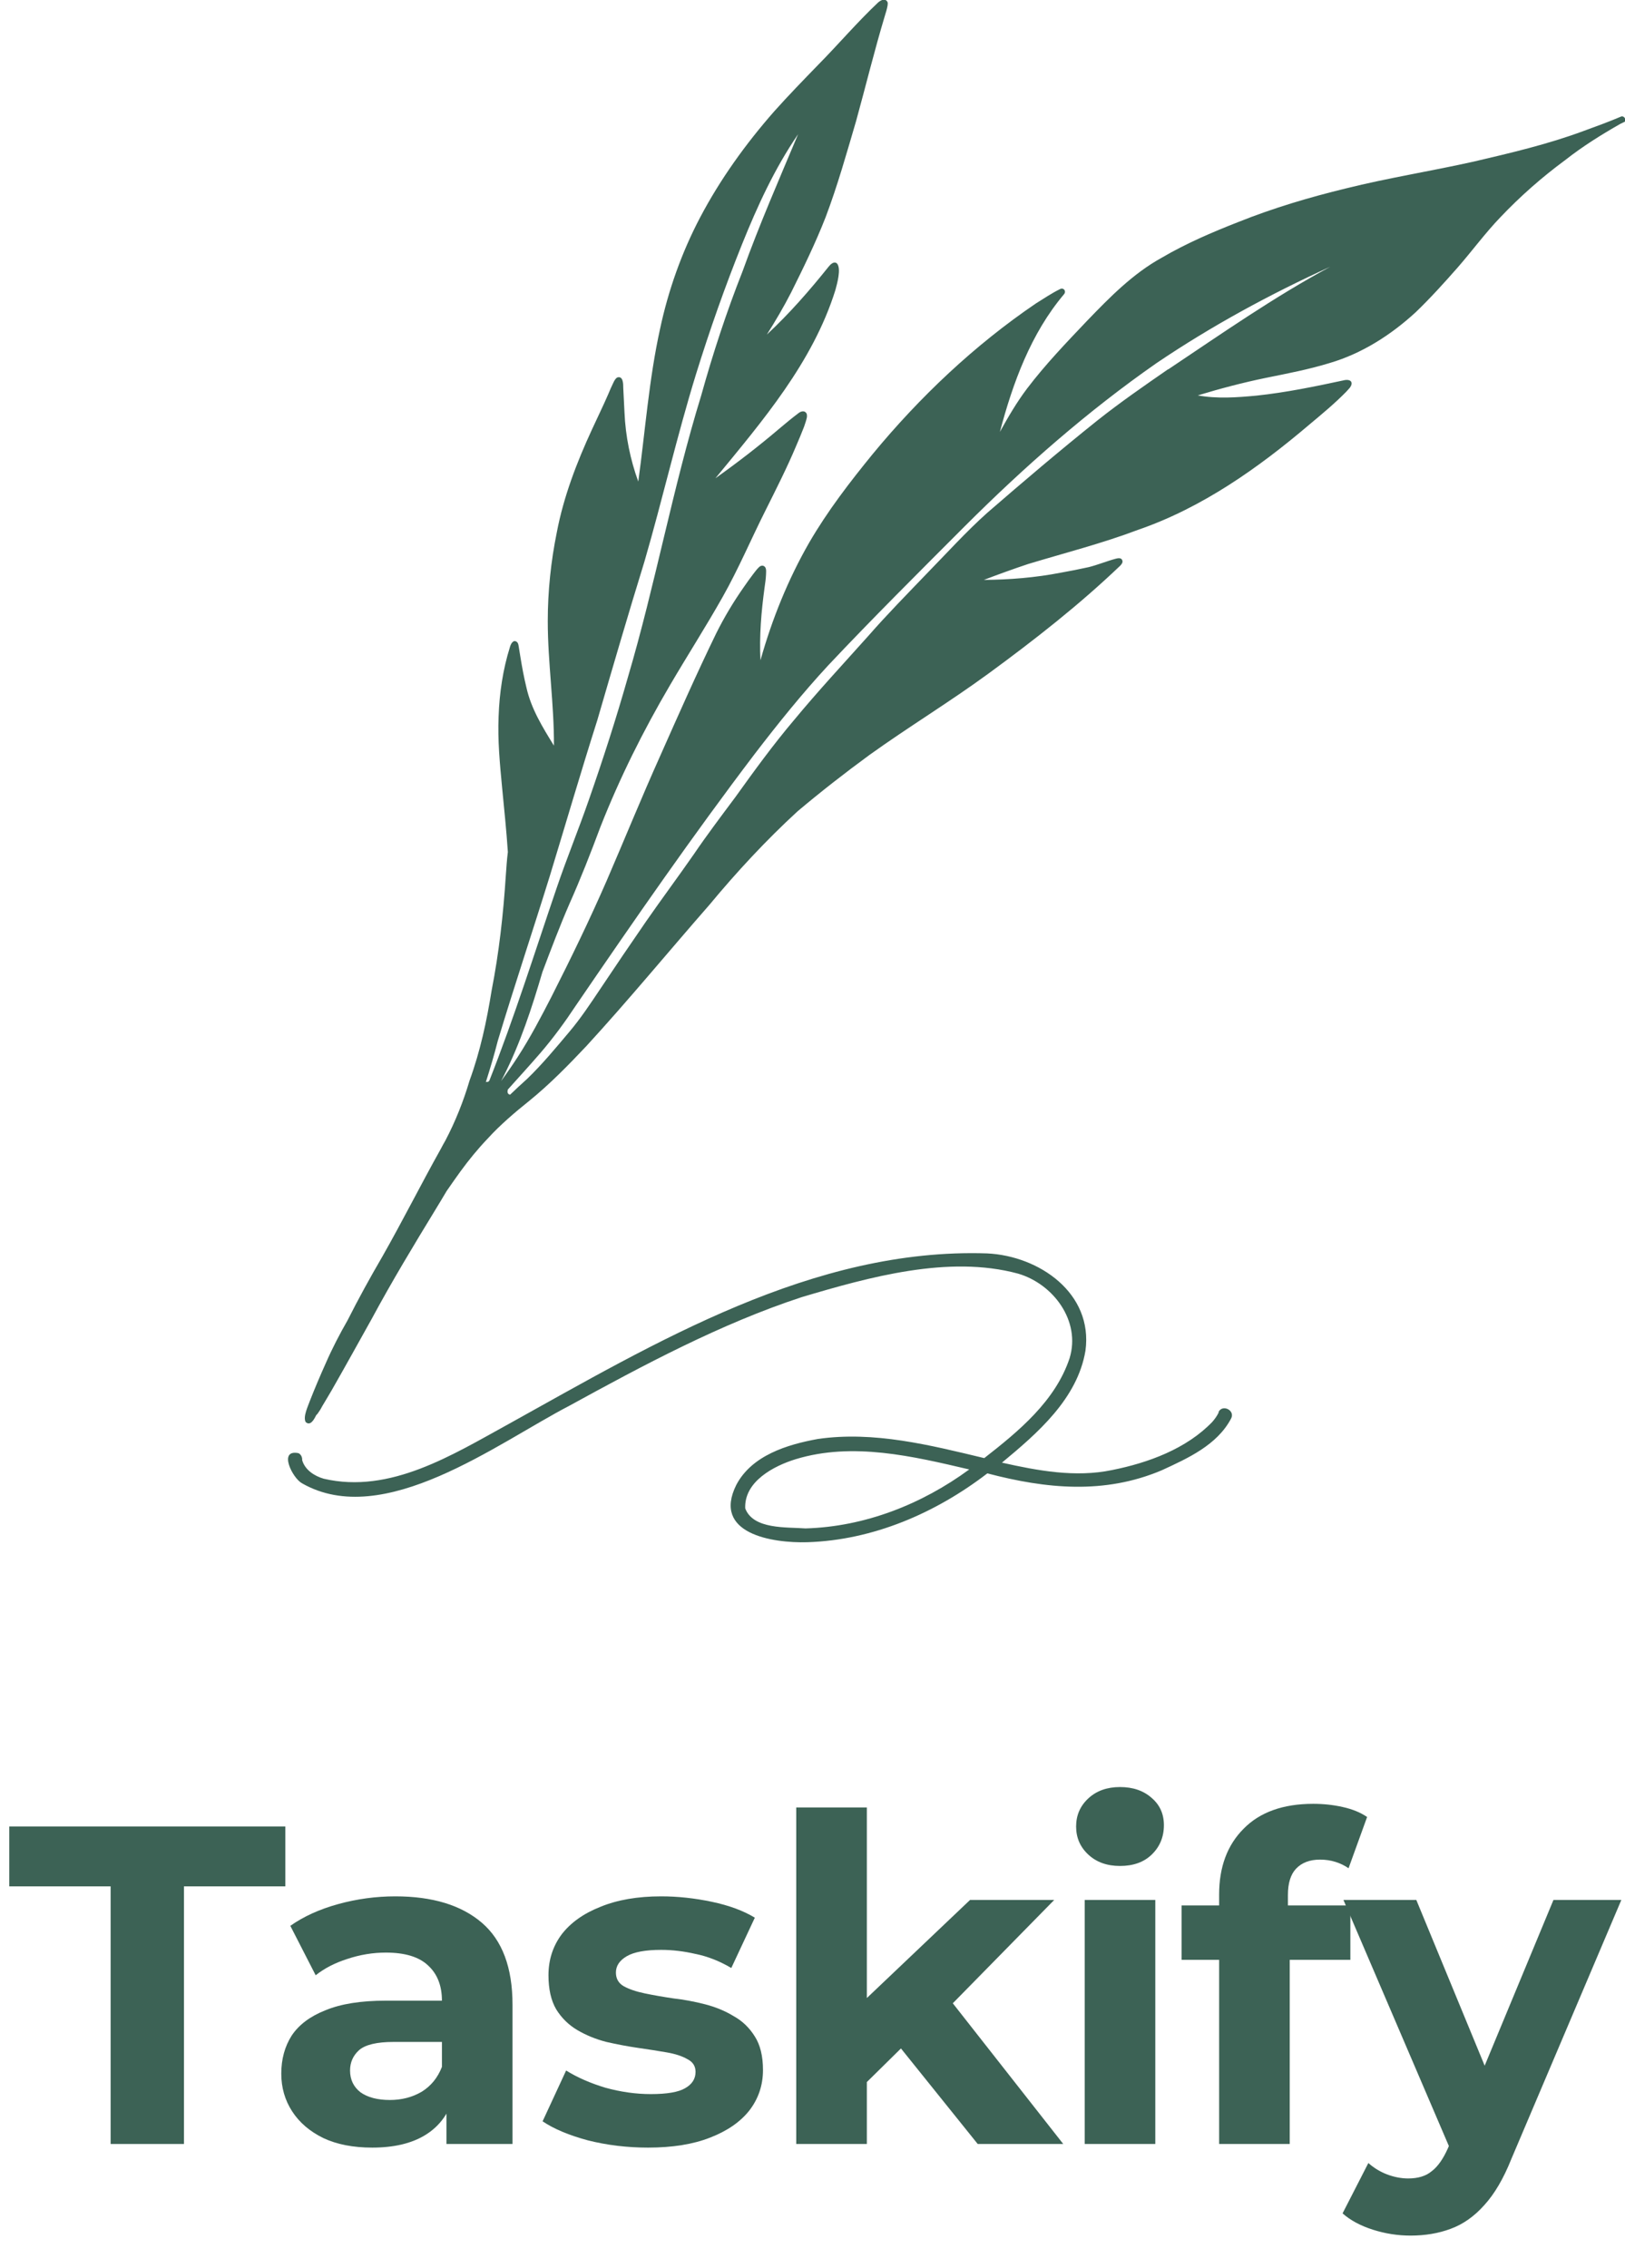 <svg width="200" height="279" viewBox="0 0 200 279" fill="none" xmlns="http://www.w3.org/2000/svg">
<g clip-path="url(#clip0_540_4817)">
<path d="M199.975 14.534C199.899 14.381 199.721 14.28 199.544 14.331C198 14.99 196.456 15.548 194.861 16.131C190.481 17.755 185.924 18.82 181.367 19.885C176.152 21.052 170.835 21.889 165.646 23.183C161.164 24.273 156.709 25.592 152.405 27.317C149.164 28.585 145.975 29.955 142.987 31.705C139.443 33.658 136.582 36.575 133.797 39.466C131.24 42.155 128.658 44.843 126.405 47.811C125.139 49.485 124.076 51.311 123.063 53.137C124.658 47.1 126.886 41.013 130.962 36.194C131.266 35.814 130.911 35.357 130.481 35.56C129.443 36.067 128.481 36.727 127.494 37.336C119.949 42.459 113.215 48.825 107.418 55.851C104.582 59.326 101.848 62.877 99.595 66.757C96.987 71.297 95.013 76.193 93.595 81.24C93.443 78.247 93.696 75.254 94.101 72.287C94.177 71.754 94.253 71.247 94.278 70.714C94.278 70.359 94.38 69.852 94.025 69.649C93.772 69.522 93.519 69.649 93.342 69.852C93.114 70.08 92.937 70.334 92.734 70.587C92.329 71.12 91.924 71.678 91.544 72.236C90.278 74.037 89.139 75.939 88.152 77.917C85.722 82.914 83.494 87.961 81.24 93.034C78.962 98.107 76.861 103.281 74.658 108.379C72.557 113.198 70.253 117.941 67.873 122.633C66.582 125.144 65.266 127.655 63.721 130.04C63.063 131.054 62.38 132.043 61.671 133.007C61.772 132.804 61.873 132.627 61.975 132.424C64.051 128.34 65.468 123.978 66.759 119.59C67.823 116.774 68.886 113.959 70.076 111.22C71.468 108.1 72.709 104.93 73.899 101.734C76.278 95.697 79.165 89.914 82.456 84.309C84.582 80.682 86.861 77.131 88.937 73.453C90.886 70.004 92.43 66.352 94.203 62.826C95.519 60.188 96.861 57.55 98 54.836C98.329 54.075 98.658 53.289 98.962 52.503C99.088 52.123 99.24 51.717 99.316 51.311C99.316 51.159 99.342 50.981 99.24 50.829C99.013 50.474 98.557 50.601 98.278 50.829C97.468 51.438 96.709 52.072 95.924 52.731C93.392 54.887 90.759 56.916 88.051 58.844C93.848 51.793 100.025 44.59 102.81 35.712C103.013 34.951 103.57 33.049 103.013 32.415C102.633 32.085 102.202 32.542 101.975 32.821C99.62 35.763 97.139 38.604 94.38 41.165C95.443 39.491 96.456 37.767 97.367 35.991C98.886 32.948 100.38 29.879 101.62 26.708C103.089 22.828 104.202 18.845 105.367 14.889C106.557 10.577 107.62 6.214 108.911 1.928C109.038 1.522 109.164 1.116 109.24 0.685C109.24 0.558 109.291 0.406 109.24 0.279C109.164 0.051 108.886 -0.101 108.658 -0.025C108.456 0.026 108.253 0.152 108.076 0.305C105.494 2.74 103.19 5.453 100.709 7.964C98.886 9.841 97.038 11.744 95.291 13.697C91.772 17.704 88.633 22.067 86.152 26.784C83.899 31.071 82.253 35.712 81.24 40.455C79.873 46.644 79.418 52.985 78.557 59.25C77.57 56.536 76.987 53.67 76.861 50.753C76.81 49.789 76.759 48.775 76.709 47.735C76.709 47.253 76.709 46.213 75.975 46.441C75.747 46.568 75.62 46.822 75.494 47.075C75.266 47.532 75.063 48.014 74.861 48.495C74.228 49.967 73.519 51.387 72.861 52.833C70.987 56.891 69.367 61.101 68.532 65.489C67.797 69.091 67.418 72.769 67.418 76.421C67.418 81.544 68.203 86.592 68.177 91.74C66.785 89.483 65.367 87.2 64.785 84.563C64.481 83.32 64.253 82.077 64.051 80.834C64 80.479 63.924 80.099 63.873 79.743C63.823 79.49 63.823 79.16 63.62 78.983C63.164 78.627 62.861 79.236 62.759 79.617C61.899 82.356 61.468 85.247 61.367 88.139C61.24 91.056 61.519 93.972 61.797 96.889C62.051 99.527 62.329 102.165 62.506 104.828C62.38 105.792 62.329 106.756 62.253 107.72C61.949 112.463 61.418 117.206 60.506 121.873C59.899 125.626 59.114 129.329 57.797 132.931C57.038 135.493 56.051 137.978 54.81 140.337C54.608 140.667 54.43 141.022 54.253 141.352C51.797 145.74 49.544 150.229 47.063 154.592C45.57 157.153 44.127 159.766 42.785 162.429C41.797 164.154 40.886 165.904 40.101 167.705C39.418 169.226 38.759 170.774 38.152 172.321C37.924 172.98 37.266 174.299 37.62 174.959C38.152 175.441 38.582 174.806 38.911 174.122C38.987 174.046 39.063 173.969 39.114 173.893C39.316 173.614 39.494 173.335 39.645 173.031C40.051 172.346 40.456 171.687 40.835 171.027C42.506 168.11 44.127 165.168 45.772 162.226C48.228 157.661 50.911 153.222 53.62 148.783C54.076 148.048 54.506 147.312 54.962 146.551C55.519 145.74 56.076 144.953 56.658 144.142C57.696 142.721 58.81 141.352 60.025 140.084C61.519 138.435 63.392 136.837 65.139 135.442C67.671 133.388 69.949 131.054 72.177 128.695C77.367 123.039 82.253 117.104 87.316 111.321C90.683 107.263 94.304 103.357 98.177 99.806C101.038 97.397 104 95.088 107.013 92.882C111.823 89.432 116.886 86.363 121.671 82.863C127.316 78.729 132.835 74.417 137.899 69.573C138.051 69.395 138.228 69.192 138.127 68.939C138.025 68.609 137.62 68.66 137.342 68.736C136.202 69.04 135.114 69.497 134 69.776C132.861 70.029 131.696 70.257 130.557 70.46C127.443 71.069 124.253 71.323 121.089 71.348C122.886 70.663 124.709 70.004 126.532 69.395C131.063 68.025 135.646 66.859 140.076 65.185C147.949 62.471 154.835 57.601 161.139 52.249C162.683 50.956 164.253 49.662 165.671 48.217C165.924 47.912 166.304 47.633 166.354 47.202C166.354 46.695 165.747 46.695 165.367 46.796C161.823 47.557 158.253 48.293 154.658 48.673C152.278 48.901 149.797 49.079 147.418 48.648C150.177 47.811 152.962 47.075 155.797 46.492C158.43 45.959 161.089 45.452 163.646 44.666C167.62 43.499 171.19 41.216 174.228 38.426C176.051 36.676 177.747 34.799 179.418 32.897C181.19 30.868 182.785 28.686 184.658 26.733C187.114 24.146 189.797 21.788 192.658 19.682C194.785 18.008 197.063 16.588 199.418 15.244C199.595 15.142 199.772 15.092 199.949 14.99C200.101 14.889 200.152 14.711 200.076 14.534H199.975ZM61.62 135.036C61.62 135.036 61.62 135.036 61.57 135.036H61.595H61.62ZM67.671 107.77C69.62 101.379 71.494 94.962 73.519 88.595C75.418 82.077 77.316 75.558 79.316 69.091C81.544 61.431 83.316 53.644 85.671 46.01C87.342 40.633 89.215 35.306 91.316 30.081C93.215 25.364 95.342 20.722 98.228 16.512C95.873 22.117 93.443 27.672 91.392 33.379C89.418 38.375 87.747 43.474 86.304 48.648C82.785 60.087 80.658 71.906 77.266 83.371C75.823 88.443 74.203 93.465 72.456 98.462C71.215 102.038 69.747 105.614 68.532 109.191C65.823 117.13 63.316 125.144 60.228 132.956C60.177 133.007 60.127 133.058 60.076 133.109C59.975 133.083 59.873 133.109 59.797 133.134C60.329 131.46 60.835 129.761 61.266 128.061C63.316 121.264 65.57 114.542 67.671 107.77ZM143.772 45.426C140.835 47.456 137.899 49.485 135.114 51.691C130.481 55.394 125.975 59.224 121.494 63.105C118.886 65.438 116.532 68.051 114.076 70.562C111.646 73.098 109.19 75.584 106.886 78.222C103.823 81.646 100.683 85.019 97.747 88.57C95.165 91.614 92.81 94.86 90.481 98.107C88.759 100.415 87.013 102.723 85.392 105.107C83.468 107.872 81.468 110.56 79.544 113.325C77.62 116.115 75.722 118.905 73.848 121.72C72.658 123.496 71.468 125.297 70.076 126.945C68.43 128.898 66.734 130.953 64.861 132.754C64.152 133.388 63.468 134.022 62.785 134.681C62.785 134.681 62.785 134.681 62.759 134.681C62.43 134.605 62.43 134.301 62.506 134.047C63.848 132.551 65.19 131.08 66.506 129.558C68.101 127.706 69.544 125.728 70.886 123.699C78.025 113.249 85.24 102.824 92.911 92.73C95.772 89.001 98.734 85.323 101.924 81.874C107.418 76.04 113.089 70.41 118.759 64.728C126.076 57.423 133.873 50.575 142.354 44.666C149.114 40.1 156.304 36.194 163.721 32.821C156.785 36.549 150.304 41.089 143.772 45.452V45.426Z" fill="#3C6255"/>
<path d="M150 173.766C149.797 174.197 149.519 174.578 149.215 174.933C146.025 178.255 141.316 179.98 136.861 180.868C132.354 181.806 127.721 180.944 123.316 179.955C127.696 176.328 132.607 172.092 133.595 166.182C134.557 159.106 127.899 154.515 121.494 154.211C100.076 153.5 80.734 165.142 62.582 175.212C55.696 178.991 48.025 183.835 39.848 181.933C38.709 181.603 37.544 180.868 37.19 179.65C37.215 179.321 37.063 178.94 36.734 178.788C34.202 178.281 36 181.857 37.164 182.491C47.215 188.249 61.19 177.571 70.076 172.954C79.24 167.932 88.709 162.86 98.683 159.588C106.962 157.127 116.759 154.388 125.291 156.696C129.645 157.964 133.038 162.53 131.645 167.095C129.899 172.371 125.367 176.099 121.139 179.397C114.481 177.799 107.57 176.049 100.683 177.038C96.886 177.723 92.506 179.067 90.608 182.719C87.645 188.705 95.063 189.872 99.367 189.745C107.443 189.491 115.139 186.169 121.519 181.274C128.759 183.176 135.924 183.886 142.987 180.893C146.177 179.422 149.797 177.799 151.519 174.527C152.051 173.538 150.481 172.726 149.975 173.715L150 173.766ZM99.139 188.046C96.81 187.868 92.709 188.198 91.721 185.585C91.57 182.288 95.215 180.361 97.949 179.524C104.962 177.393 112.354 179.168 119.291 180.792C113.443 185.078 106.43 187.843 99.139 188.046Z" fill="#3C6255"/>
</g>
<path d="M13.616 263.782V232.087H1.14V224.722H35.115V232.087H22.639V263.782H13.616Z" fill="#3C6255"/>
<path d="M54.948 263.782V257.923L54.391 256.639V246.149C54.391 244.289 53.815 242.838 52.664 241.797C51.55 240.755 49.824 240.234 47.484 240.234C45.888 240.234 44.31 240.495 42.75 241.015C41.228 241.499 39.928 242.169 38.852 243.024L35.733 236.942C37.366 235.789 39.334 234.896 41.636 234.264C43.938 233.631 46.278 233.315 48.654 233.315C53.221 233.315 56.767 234.394 59.292 236.551C61.817 238.709 63.079 242.076 63.079 246.651V263.782H54.948ZM45.814 264.228C43.474 264.228 41.469 263.838 39.798 263.056C38.127 262.238 36.846 261.141 35.955 259.764C35.064 258.388 34.619 256.844 34.619 255.133C34.619 253.347 35.046 251.785 35.9 250.446C36.791 249.106 38.183 248.065 40.077 247.321C41.971 246.54 44.44 246.149 47.484 246.149H55.449V251.227H48.431C46.389 251.227 44.978 251.562 44.198 252.231C43.456 252.901 43.084 253.738 43.084 254.742C43.084 255.858 43.511 256.751 44.365 257.421C45.257 258.053 46.463 258.369 47.986 258.369C49.434 258.369 50.733 258.034 51.884 257.365C53.035 256.658 53.871 255.635 54.391 254.296L55.727 258.313C55.096 260.248 53.945 261.717 52.274 262.722C50.603 263.726 48.45 264.228 45.814 264.228Z" fill="#3C6255"/>
<path d="M79.758 264.228C77.196 264.228 74.727 263.931 72.351 263.335C70.011 262.703 68.155 261.922 66.781 260.992L69.677 254.742C71.051 255.598 72.666 256.305 74.523 256.863C76.416 257.383 78.273 257.644 80.092 257.644C82.097 257.644 83.508 257.402 84.325 256.918C85.179 256.435 85.606 255.765 85.606 254.91C85.606 254.203 85.272 253.682 84.604 253.347C83.972 252.975 83.118 252.696 82.042 252.51C80.965 252.324 79.777 252.138 78.477 251.952C77.215 251.766 75.934 251.524 74.634 251.227C73.335 250.892 72.146 250.408 71.07 249.776C69.993 249.144 69.12 248.288 68.452 247.209C67.821 246.13 67.505 244.735 67.505 243.024C67.505 241.127 68.043 239.453 69.12 238.002C70.234 236.551 71.831 235.417 73.91 234.598C75.989 233.743 78.477 233.315 81.373 233.315C83.416 233.315 85.495 233.538 87.611 233.985C89.728 234.431 91.492 235.082 92.903 235.938L90.006 242.131C88.558 241.276 87.091 240.699 85.606 240.402C84.158 240.067 82.747 239.899 81.373 239.899C79.443 239.899 78.032 240.16 77.14 240.681C76.249 241.201 75.804 241.871 75.804 242.689C75.804 243.433 76.119 243.991 76.751 244.363C77.419 244.735 78.291 245.033 79.368 245.256C80.445 245.479 81.615 245.684 82.877 245.87C84.177 246.019 85.476 246.261 86.776 246.595C88.076 246.93 89.245 247.414 90.285 248.046C91.362 248.641 92.234 249.478 92.903 250.557C93.571 251.599 93.905 252.975 93.905 254.686C93.905 256.546 93.348 258.202 92.234 259.653C91.12 261.066 89.505 262.182 87.388 263.001C85.309 263.819 82.766 264.228 79.758 264.228Z" fill="#3C6255"/>
<path d="M105.185 257.644L105.408 247.042L119.387 233.761H129.747L116.324 247.432L111.813 251.115L105.185 257.644ZM98 263.782V222.378H106.689V263.782H98ZM120.334 263.782L110.197 251.171L115.656 244.419L130.861 263.782H120.334Z" fill="#3C6255"/>
<path d="M133.502 263.782V233.761H142.191V263.782H133.502ZM137.847 229.576C136.25 229.576 134.95 229.111 133.948 228.181C132.945 227.251 132.444 226.098 132.444 224.722C132.444 223.345 132.945 222.192 133.948 221.262C134.95 220.332 136.25 219.867 137.847 219.867C139.443 219.867 140.743 220.314 141.745 221.206C142.748 222.062 143.249 223.178 143.249 224.554C143.249 226.005 142.748 227.214 141.745 228.181C140.78 229.111 139.48 229.576 137.847 229.576Z" fill="#3C6255"/>
<path d="M150.047 263.782V233.092C150.047 229.707 151.05 227.01 153.055 225.001C155.06 222.955 157.919 221.932 161.632 221.932C162.894 221.932 164.101 222.062 165.252 222.322C166.44 222.583 167.443 222.992 168.26 223.55L165.976 229.855C165.494 229.521 164.955 229.26 164.361 229.074C163.767 228.888 163.136 228.795 162.467 228.795C161.205 228.795 160.221 229.167 159.515 229.911C158.847 230.618 158.513 231.697 158.513 233.148V235.938L158.736 239.676V263.782H150.047ZM145.424 241.127V234.431H166.199V241.127H145.424Z" fill="#3C6255"/>
<path d="M173.593 275.053C172.034 275.053 170.493 274.812 168.97 274.328C167.448 273.844 166.204 273.175 165.239 272.319L168.413 266.125C169.082 266.721 169.843 267.186 170.697 267.52C171.588 267.855 172.461 268.023 173.315 268.023C174.54 268.023 175.505 267.725 176.211 267.13C176.953 266.572 177.622 265.623 178.216 264.284L179.775 260.601L180.444 259.653L191.193 233.761H199.548L186.013 265.623C185.048 268.041 183.934 269.938 182.672 271.315C181.446 272.691 180.072 273.658 178.55 274.216C177.065 274.774 175.412 275.053 173.593 275.053ZM178.717 264.954L165.35 233.761H174.317L184.677 258.871L178.717 264.954Z" fill="#3C6255"/>
<defs>
<clipPath id="clip0_540_4817">
<rect width="164.557" height="189.796" fill="white" transform="translate(35.443)"/>
</clipPath>
</defs>
</svg>
